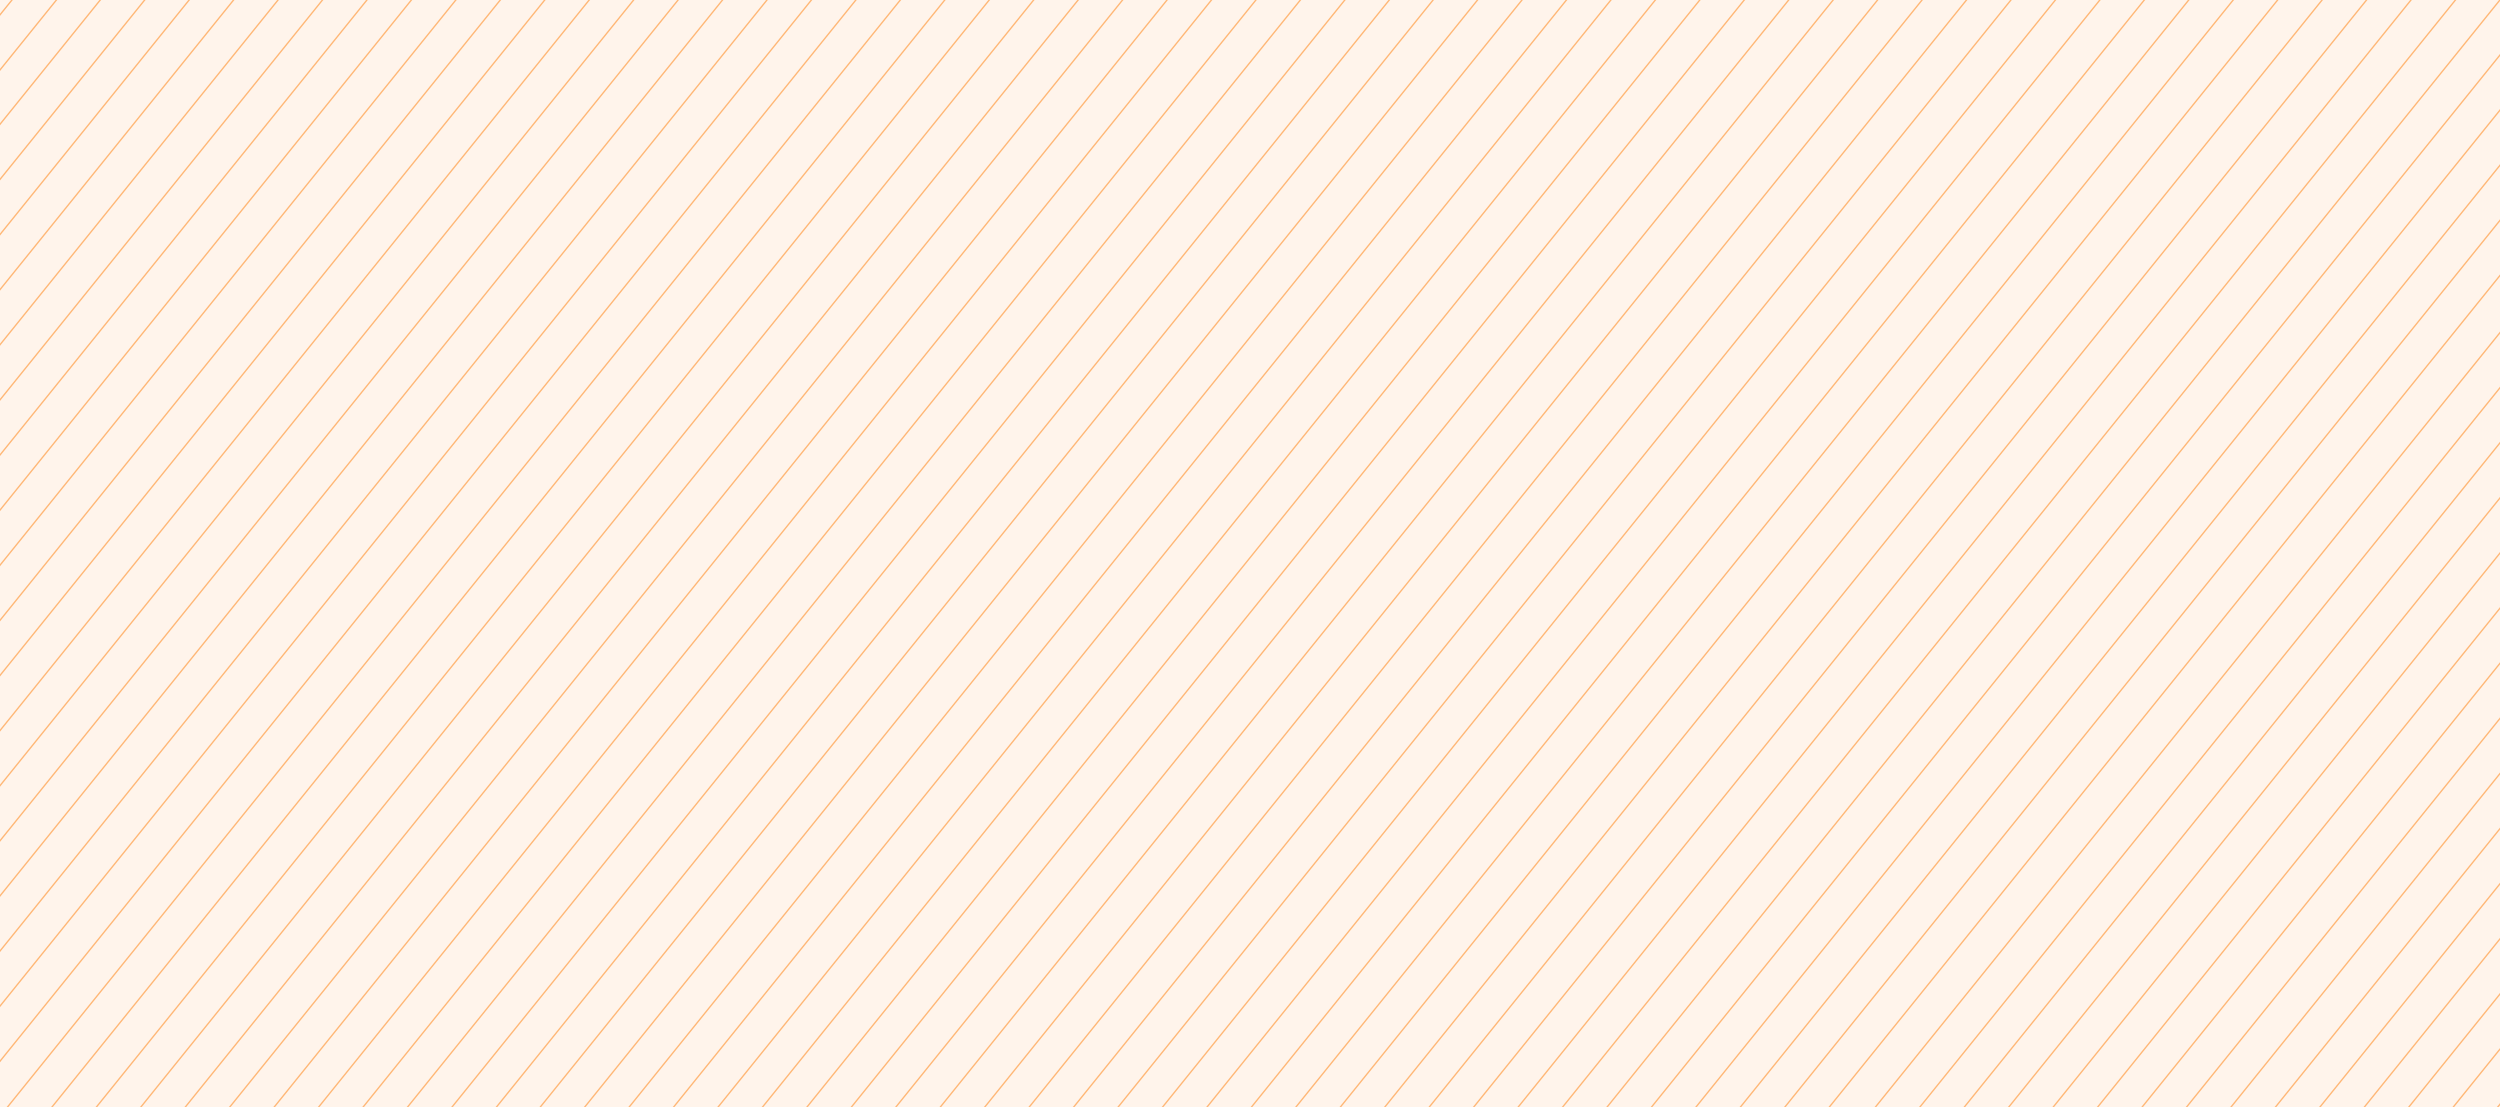 <svg width="2552" height="1130" viewBox="0 0 2552 1130" fill="none" xmlns="http://www.w3.org/2000/svg">
<rect width="2552" height="1130" fill="#FF7B00" fill-opacity="0.08"/>
<mask id="mask0" mask-type="alpha" maskUnits="userSpaceOnUse" x="0" y="0" width="2552" height="1130">
<rect width="2552" height="1130" fill="#676767"/>
</mask>
<g mask="url(#mask0)">
<line y1="-1.5" x2="5017.06" y2="-1.5" transform="matrix(0.646 -0.801 0.902 -0.369 115.282 3418.29)" stroke="#FF7B00" stroke-opacity="0.5" stroke-width="3"/>
<line y1="-1.5" x2="5017.06" y2="-1.5" transform="matrix(0.646 -0.801 0.902 -0.369 130.93 3455.15)" stroke="#FF7B00" stroke-opacity="0.5" stroke-width="3"/>
<line y1="-1.5" x2="5017.06" y2="-1.5" transform="matrix(0.646 -0.801 0.902 -0.369 146.577 3492)" stroke="#FF7B00" stroke-opacity="0.5" stroke-width="3"/>
<line y1="-1.5" x2="5017.06" y2="-1.5" transform="matrix(0.646 -0.801 0.902 -0.369 162.225 3528.86)" stroke="#FF7B00" stroke-opacity="0.5" stroke-width="3"/>
<line y1="-1.5" x2="5017.06" y2="-1.5" transform="matrix(0.646 -0.801 0.902 -0.369 177.873 3565.72)" stroke="#FF7B00" stroke-opacity="0.5" stroke-width="3"/>
<line y1="-1.5" x2="5017.06" y2="-1.5" transform="matrix(0.646 -0.801 0.902 -0.369 193.52 3602.58)" stroke="#FF7B00" stroke-opacity="0.5" stroke-width="3"/>
<line y1="-1.5" x2="5017.06" y2="-1.5" transform="matrix(0.646 -0.801 0.902 -0.369 209.169 3639.44)" stroke="#FF7B00" stroke-opacity="0.5" stroke-width="3"/>
<line y1="-1.5" x2="5017.06" y2="-1.5" transform="matrix(0.646 -0.801 0.902 -0.369 224.816 3676.3)" stroke="#FF7B00" stroke-opacity="0.5" stroke-width="3"/>
<line y1="-1.5" x2="5017.06" y2="-1.5" transform="matrix(0.646 -0.801 0.902 -0.369 240.464 3713.16)" stroke="#FF7B00" stroke-opacity="0.5" stroke-width="3"/>
<line y1="-1.5" x2="5017.06" y2="-1.5" transform="matrix(0.646 -0.801 0.902 -0.369 256.112 3750.02)" stroke="#FF7B00" stroke-opacity="0.5" stroke-width="3"/>
<line y1="-1.5" x2="5017.06" y2="-1.5" transform="matrix(0.646 -0.801 0.902 -0.369 271.76 3786.88)" stroke="#FF7B00" stroke-opacity="0.5" stroke-width="3"/>
<line y1="-1.5" x2="5017.06" y2="-1.5" transform="matrix(0.646 -0.801 0.902 -0.369 287.408 3823.74)" stroke="#FF7B00" stroke-opacity="0.5" stroke-width="3"/>
<line y1="-1.5" x2="5017.06" y2="-1.5" transform="matrix(0.646 -0.801 0.902 -0.369 303.055 3860.6)" stroke="#FF7B00" stroke-opacity="0.5" stroke-width="3"/>
<line y1="-1.5" x2="5017.06" y2="-1.5" transform="matrix(0.646 -0.801 0.902 -0.369 318.703 3897.46)" stroke="#FF7B00" stroke-opacity="0.5" stroke-width="3"/>
<line y1="-1.5" x2="5017.06" y2="-1.5" transform="matrix(0.646 -0.801 0.902 -0.369 334.351 3934.31)" stroke="#FF7B00" stroke-opacity="0.5" stroke-width="3"/>
<line y1="-1.5" x2="5017.06" y2="-1.5" transform="matrix(0.646 -0.801 0.902 -0.369 349.998 3971.17)" stroke="#FF7B00" stroke-opacity="0.5" stroke-width="3"/>
<line y1="-1.5" x2="5017.06" y2="-1.5" transform="matrix(0.646 -0.801 0.902 -0.369 365.647 4008.03)" stroke="#FF7B00" stroke-opacity="0.5" stroke-width="3"/>
<line y1="-1.5" x2="5017.06" y2="-1.5" transform="matrix(0.646 -0.801 0.902 -0.369 381.294 4044.89)" stroke="#FF7B00" stroke-opacity="0.5" stroke-width="3"/>
<line y1="-1.5" x2="5017.06" y2="-1.5" transform="matrix(0.646 -0.801 0.902 -0.369 396.941 4081.75)" stroke="#FF7B00" stroke-opacity="0.5" stroke-width="3"/>
<line y1="-1.5" x2="5017.06" y2="-1.5" transform="matrix(0.646 -0.801 0.902 -0.369 412.589 4118.61)" stroke="#FF7B00" stroke-opacity="0.5" stroke-width="3"/>
<line y1="-1.5" x2="5017.06" y2="-1.5" transform="matrix(0.646 -0.801 0.902 -0.369 428.237 4155.47)" stroke="#FF7B00" stroke-opacity="0.5" stroke-width="3"/>
<line y1="-1.5" x2="5017.06" y2="-1.5" transform="matrix(0.646 -0.801 0.902 -0.369 443.885 4192.33)" stroke="#FF7B00" stroke-opacity="0.5" stroke-width="3"/>
<line y1="-1.5" x2="5017.06" y2="-1.5" transform="matrix(0.646 -0.801 0.902 -0.369 459.533 4229.19)" stroke="#FF7B00" stroke-opacity="0.5" stroke-width="3"/>
<line y1="-1.5" x2="5017.06" y2="-1.5" transform="matrix(0.646 -0.801 0.902 -0.369 475.18 4266.05)" stroke="#FF7B00" stroke-opacity="0.5" stroke-width="3"/>
<line y1="-1.5" x2="5017.06" y2="-1.5" transform="matrix(0.646 -0.801 0.902 -0.369 490.828 4302.91)" stroke="#FF7B00" stroke-opacity="0.5" stroke-width="3"/>
<line y1="-1.5" x2="5017.06" y2="-1.5" transform="matrix(0.646 -0.801 0.902 -0.369 506.475 4339.77)" stroke="#FF7B00" stroke-opacity="0.5" stroke-width="3"/>
<line y1="-1.5" x2="5017.06" y2="-1.5" transform="matrix(0.646 -0.801 0.902 -0.369 522.124 4376.62)" stroke="#FF7B00" stroke-opacity="0.5" stroke-width="3"/>
<line y1="-1.5" x2="5017.06" y2="-1.5" transform="matrix(0.646 -0.801 0.902 -0.369 537.771 4413.48)" stroke="#FF7B00" stroke-opacity="0.5" stroke-width="3"/>
<line y1="-1.5" x2="5017.06" y2="-1.5" transform="matrix(0.646 -0.801 0.902 -0.369 553.419 4450.34)" stroke="#FF7B00" stroke-opacity="0.5" stroke-width="3"/>
<line y1="-1.5" x2="5017.06" y2="-1.5" transform="matrix(0.646 -0.801 0.902 -0.369 99.635 3381.43)" stroke="#FF7B00" stroke-opacity="0.5" stroke-width="3"/>
<line y1="-1.5" x2="5017.06" y2="-1.5" transform="matrix(0.646 -0.801 0.902 -0.369 584.492 4523.54)" stroke="#FF7B00" stroke-opacity="0.5" stroke-width="3"/>
<line y1="-1.5" x2="5017.06" y2="-1.5" transform="matrix(0.646 -0.801 0.902 -0.369 600.141 4560.4)" stroke="#FF7B00" stroke-opacity="0.5" stroke-width="3"/>
<line y1="-1.5" x2="5017.06" y2="-1.5" transform="matrix(0.646 -0.801 0.902 -0.369 615.788 4597.26)" stroke="#FF7B00" stroke-opacity="0.5" stroke-width="3"/>
<line y1="-1.5" x2="5017.06" y2="-1.5" transform="matrix(0.646 -0.801 0.902 -0.369 631.436 4634.12)" stroke="#FF7B00" stroke-opacity="0.5" stroke-width="3"/>
<line y1="-1.5" x2="5017.06" y2="-1.5" transform="matrix(0.646 -0.801 0.902 -0.369 647.084 4670.98)" stroke="#FF7B00" stroke-opacity="0.5" stroke-width="3"/>
<line y1="-1.5" x2="5017.06" y2="-1.5" transform="matrix(0.646 -0.801 0.902 -0.369 662.73 4707.83)" stroke="#FF7B00" stroke-opacity="0.5" stroke-width="3"/>
<line y1="-1.5" x2="5017.06" y2="-1.5" transform="matrix(0.646 -0.801 0.902 -0.369 678.379 4744.7)" stroke="#FF7B00" stroke-opacity="0.5" stroke-width="3"/>
<line y1="-1.5" x2="5017.06" y2="-1.5" transform="matrix(0.646 -0.801 0.902 -0.369 694.026 4781.55)" stroke="#FF7B00" stroke-opacity="0.5" stroke-width="3"/>
<line y1="-1.5" x2="5017.06" y2="-1.5" transform="matrix(0.646 -0.801 0.902 -0.369 709.675 4818.41)" stroke="#FF7B00" stroke-opacity="0.5" stroke-width="3"/>
<line y1="-1.5" x2="5017.06" y2="-1.5" transform="matrix(0.646 -0.801 0.902 -0.369 725.323 4855.27)" stroke="#FF7B00" stroke-opacity="0.5" stroke-width="3"/>
<line y1="-1.5" x2="5017.06" y2="-1.5" transform="matrix(0.646 -0.801 0.902 -0.369 740.969 4892.13)" stroke="#FF7B00" stroke-opacity="0.5" stroke-width="3"/>
<line y1="-1.5" x2="5017.06" y2="-1.5" transform="matrix(0.646 -0.801 0.902 -0.369 756.618 4928.99)" stroke="#FF7B00" stroke-opacity="0.5" stroke-width="3"/>
<line y1="-1.5" x2="5017.06" y2="-1.5" transform="matrix(0.646 -0.801 0.902 -0.369 772.265 4965.85)" stroke="#FF7B00" stroke-opacity="0.5" stroke-width="3"/>
<line y1="-1.5" x2="5017.06" y2="-1.5" transform="matrix(0.646 -0.801 0.902 -0.369 787.913 5002.71)" stroke="#FF7B00" stroke-opacity="0.5" stroke-width="3"/>
<line y1="-1.5" x2="5017.06" y2="-1.5" transform="matrix(0.646 -0.801 0.902 -0.369 803.562 5039.57)" stroke="#FF7B00" stroke-opacity="0.5" stroke-width="3"/>
<line y1="-1.5" x2="5017.06" y2="-1.5" transform="matrix(0.646 -0.801 0.902 -0.369 819.208 5076.43)" stroke="#FF7B00" stroke-opacity="0.5" stroke-width="3"/>
<line y1="-1.5" x2="5017.06" y2="-1.5" transform="matrix(0.646 -0.801 0.902 -0.369 834.856 5113.29)" stroke="#FF7B00" stroke-opacity="0.5" stroke-width="3"/>
<line y1="-1.5" x2="5017.06" y2="-1.5" transform="matrix(0.646 -0.801 0.902 -0.369 568.844 4486.68)" stroke="#FF7B00" stroke-opacity="0.5" stroke-width="3"/>
<line y1="-1.5" x2="5017.06" y2="-1.5" transform="matrix(0.646 -0.801 0.902 -0.369 -1320.85 134.95)" stroke="#FF7B00" stroke-opacity="0.5" stroke-width="3"/>
<line y1="-1.5" x2="5017.06" y2="-1.5" transform="matrix(0.646 -0.801 0.902 -0.369 -1305.2 171.81)" stroke="#FF7B00" stroke-opacity="0.5" stroke-width="3"/>
<line y1="-1.5" x2="5017.06" y2="-1.5" transform="matrix(0.646 -0.801 0.902 -0.369 -1289.56 208.669)" stroke="#FF7B00" stroke-opacity="0.5" stroke-width="3"/>
<line y1="-1.5" x2="5017.06" y2="-1.5" transform="matrix(0.646 -0.801 0.902 -0.369 -1273.91 245.527)" stroke="#FF7B00" stroke-opacity="0.5" stroke-width="3"/>
<line y1="-1.5" x2="5017.06" y2="-1.5" transform="matrix(0.646 -0.801 0.902 -0.369 -1258.26 282.388)" stroke="#FF7B00" stroke-opacity="0.5" stroke-width="3"/>
<line y1="-1.5" x2="5017.06" y2="-1.5" transform="matrix(0.646 -0.801 0.902 -0.369 -1242.61 319.248)" stroke="#FF7B00" stroke-opacity="0.5" stroke-width="3"/>
<line y1="-1.5" x2="5017.06" y2="-1.5" transform="matrix(0.646 -0.801 0.902 -0.369 -1226.97 356.106)" stroke="#FF7B00" stroke-opacity="0.5" stroke-width="3"/>
<line y1="-1.5" x2="5017.06" y2="-1.5" transform="matrix(0.646 -0.801 0.902 -0.369 -1211.32 392.967)" stroke="#FF7B00" stroke-opacity="0.5" stroke-width="3"/>
<line y1="-1.5" x2="5017.06" y2="-1.5" transform="matrix(0.646 -0.801 0.902 -0.369 -1195.67 429.826)" stroke="#FF7B00" stroke-opacity="0.5" stroke-width="3"/>
<line y1="-1.5" x2="5017.06" y2="-1.5" transform="matrix(0.646 -0.801 0.902 -0.369 -1180.02 466.685)" stroke="#FF7B00" stroke-opacity="0.5" stroke-width="3"/>
<line y1="-1.5" x2="5017.06" y2="-1.5" transform="matrix(0.646 -0.801 0.902 -0.369 -1164.37 503.544)" stroke="#FF7B00" stroke-opacity="0.5" stroke-width="3"/>
<line y1="-1.5" x2="5017.06" y2="-1.5" transform="matrix(0.646 -0.801 0.902 -0.369 -1148.73 540.405)" stroke="#FF7B00" stroke-opacity="0.5" stroke-width="3"/>
<line y1="-1.5" x2="5017.06" y2="-1.5" transform="matrix(0.646 -0.801 0.902 -0.369 -1133.08 577.266)" stroke="#FF7B00" stroke-opacity="0.5" stroke-width="3"/>
<line y1="-1.5" x2="5017.06" y2="-1.5" transform="matrix(0.646 -0.801 0.902 -0.369 -1117.43 614.125)" stroke="#FF7B00" stroke-opacity="0.5" stroke-width="3"/>
<line y1="-1.5" x2="5017.06" y2="-1.5" transform="matrix(0.646 -0.801 0.902 -0.369 -1101.78 650.99)" stroke="#FF7B00" stroke-opacity="0.5" stroke-width="3"/>
<line y1="-1.5" x2="5017.06" y2="-1.5" transform="matrix(0.646 -0.801 0.902 -0.369 -1086.13 687.851)" stroke="#FF7B00" stroke-opacity="0.5" stroke-width="3"/>
<line y1="-1.5" x2="5017.06" y2="-1.5" transform="matrix(0.646 -0.801 0.902 -0.369 -1070.48 724.707)" stroke="#FF7B00" stroke-opacity="0.5" stroke-width="3"/>
<line y1="-1.5" x2="5017.06" y2="-1.5" transform="matrix(0.646 -0.801 0.902 -0.369 -1054.84 761.569)" stroke="#FF7B00" stroke-opacity="0.5" stroke-width="3"/>
<line y1="-1.5" x2="5017.06" y2="-1.5" transform="matrix(0.646 -0.801 0.902 -0.369 -1039.19 798.429)" stroke="#FF7B00" stroke-opacity="0.5" stroke-width="3"/>
<line y1="-1.5" x2="5017.06" y2="-1.5" transform="matrix(0.646 -0.801 0.902 -0.369 -1023.54 835.287)" stroke="#FF7B00" stroke-opacity="0.5" stroke-width="3"/>
<line y1="-1.5" x2="5017.06" y2="-1.5" transform="matrix(0.646 -0.801 0.902 -0.369 -1007.89 872.147)" stroke="#FF7B00" stroke-opacity="0.5" stroke-width="3"/>
<line y1="-1.5" x2="5017.06" y2="-1.5" transform="matrix(0.646 -0.801 0.902 -0.369 -992.245 909.005)" stroke="#FF7B00" stroke-opacity="0.5" stroke-width="3"/>
<line y1="-1.5" x2="5017.06" y2="-1.5" transform="matrix(0.646 -0.801 0.902 -0.369 -976.597 945.868)" stroke="#FF7B00" stroke-opacity="0.5" stroke-width="3"/>
<line y1="-1.5" x2="5017.06" y2="-1.5" transform="matrix(0.646 -0.801 0.902 -0.369 -960.949 982.726)" stroke="#FF7B00" stroke-opacity="0.5" stroke-width="3"/>
<line y1="-1.5" x2="5017.06" y2="-1.5" transform="matrix(0.646 -0.801 0.902 -0.369 -945.301 1019.58)" stroke="#FF7B00" stroke-opacity="0.5" stroke-width="3"/>
<line y1="-1.5" x2="5017.06" y2="-1.5" transform="matrix(0.646 -0.801 0.902 -0.369 -929.654 1056.45)" stroke="#FF7B00" stroke-opacity="0.5" stroke-width="3"/>
<line y1="-1.5" x2="5017.06" y2="-1.5" transform="matrix(0.646 -0.801 0.902 -0.369 -914.006 1093.3)" stroke="#FF7B00" stroke-opacity="0.5" stroke-width="3"/>
<line y1="-1.5" x2="5017.06" y2="-1.5" transform="matrix(0.646 -0.801 0.902 -0.369 -898.358 1130.16)" stroke="#FF7B00" stroke-opacity="0.5" stroke-width="3"/>
<line y1="-1.5" x2="5017.06" y2="-1.5" transform="matrix(0.646 -0.801 0.902 -0.369 -882.71 1167.02)" stroke="#FF7B00" stroke-opacity="0.5" stroke-width="3"/>
<line y1="-1.5" x2="5017.06" y2="-1.5" transform="matrix(0.646 -0.801 0.902 -0.369 -1336.5 98.09)" stroke="#FF7B00" stroke-opacity="0.5" stroke-width="3"/>
<line y1="-1.5" x2="5017.06" y2="-1.5" transform="matrix(0.646 -0.801 0.902 -0.369 -851.636 1240.22)" stroke="#FF7B00" stroke-opacity="0.5" stroke-width="3"/>
<line y1="-1.5" x2="5017.06" y2="-1.5" transform="matrix(0.646 -0.801 0.902 -0.369 -835.988 1277.08)" stroke="#FF7B00" stroke-opacity="0.5" stroke-width="3"/>
<line y1="-1.5" x2="5017.06" y2="-1.5" transform="matrix(0.646 -0.801 0.902 -0.369 -820.34 1313.94)" stroke="#FF7B00" stroke-opacity="0.5" stroke-width="3"/>
<line y1="-1.5" x2="5017.06" y2="-1.5" transform="matrix(0.646 -0.801 0.902 -0.369 -804.692 1350.8)" stroke="#FF7B00" stroke-opacity="0.5" stroke-width="3"/>
<line y1="-1.5" x2="5017.06" y2="-1.5" transform="matrix(0.646 -0.801 0.902 -0.369 -789.044 1387.66)" stroke="#FF7B00" stroke-opacity="0.5" stroke-width="3"/>
<line y1="-1.5" x2="5017.06" y2="-1.5" transform="matrix(0.646 -0.801 0.902 -0.369 -773.397 1424.52)" stroke="#FF7B00" stroke-opacity="0.5" stroke-width="3"/>
<line y1="-1.5" x2="5017.06" y2="-1.5" transform="matrix(0.646 -0.801 0.902 -0.369 -757.748 1461.38)" stroke="#FF7B00" stroke-opacity="0.5" stroke-width="3"/>
<line y1="-1.5" x2="5017.06" y2="-1.5" transform="matrix(0.646 -0.801 0.902 -0.369 -742.102 1498.24)" stroke="#FF7B00" stroke-opacity="0.5" stroke-width="3"/>
<line y1="-1.5" x2="5017.06" y2="-1.5" transform="matrix(0.646 -0.801 0.902 -0.369 -726.453 1535.1)" stroke="#FF7B00" stroke-opacity="0.5" stroke-width="3"/>
<line y1="-1.5" x2="5017.06" y2="-1.5" transform="matrix(0.646 -0.801 0.902 -0.369 -710.805 1571.96)" stroke="#FF7B00" stroke-opacity="0.5" stroke-width="3"/>
<line y1="-1.5" x2="5017.06" y2="-1.5" transform="matrix(0.646 -0.801 0.902 -0.369 -695.158 1608.82)" stroke="#FF7B00" stroke-opacity="0.5" stroke-width="3"/>
<line y1="-1.5" x2="5017.06" y2="-1.5" transform="matrix(0.646 -0.801 0.902 -0.369 -679.509 1645.68)" stroke="#FF7B00" stroke-opacity="0.5" stroke-width="3"/>
<line y1="-1.5" x2="5017.06" y2="-1.5" transform="matrix(0.646 -0.801 0.902 -0.369 -663.862 1682.53)" stroke="#FF7B00" stroke-opacity="0.5" stroke-width="3"/>
<line y1="-1.5" x2="5017.06" y2="-1.5" transform="matrix(0.646 -0.801 0.902 -0.369 -648.217 1719.38)" stroke="#FF7B00" stroke-opacity="0.5" stroke-width="3"/>
<line y1="-1.5" x2="5017.06" y2="-1.5" transform="matrix(0.646 -0.801 0.902 -0.369 -632.569 1756.25)" stroke="#FF7B00" stroke-opacity="0.5" stroke-width="3"/>
<line y1="-1.5" x2="5017.06" y2="-1.5" transform="matrix(0.646 -0.801 0.902 -0.369 -616.922 1793.1)" stroke="#FF7B00" stroke-opacity="0.5" stroke-width="3"/>
<line y1="-1.5" x2="5017.06" y2="-1.5" transform="matrix(0.646 -0.801 0.902 -0.369 -601.274 1829.96)" stroke="#FF7B00" stroke-opacity="0.5" stroke-width="3"/>
<line y1="-1.5" x2="5017.06" y2="-1.5" transform="matrix(0.646 -0.801 0.902 -0.369 -585.626 1866.82)" stroke="#FF7B00" stroke-opacity="0.5" stroke-width="3"/>
<line y1="-1.5" x2="5017.06" y2="-1.5" transform="matrix(0.646 -0.801 0.902 -0.369 -569.978 1903.68)" stroke="#FF7B00" stroke-opacity="0.5" stroke-width="3"/>
<line y1="-1.5" x2="5017.06" y2="-1.5" transform="matrix(0.646 -0.801 0.902 -0.369 -554.331 1940.54)" stroke="#FF7B00" stroke-opacity="0.5" stroke-width="3"/>
<line y1="-1.5" x2="5017.06" y2="-1.5" transform="matrix(0.646 -0.801 0.902 -0.369 -538.683 1977.4)" stroke="#FF7B00" stroke-opacity="0.5" stroke-width="3"/>
<line y1="-1.5" x2="5017.06" y2="-1.5" transform="matrix(0.646 -0.801 0.902 -0.369 -523.035 2014.26)" stroke="#FF7B00" stroke-opacity="0.5" stroke-width="3"/>
<line y1="-1.5" x2="5017.06" y2="-1.5" transform="matrix(0.646 -0.801 0.902 -0.369 -507.386 2051.12)" stroke="#FF7B00" stroke-opacity="0.5" stroke-width="3"/>
<line y1="-1.5" x2="5017.06" y2="-1.5" transform="matrix(0.646 -0.801 0.902 -0.369 -491.739 2087.98)" stroke="#FF7B00" stroke-opacity="0.5" stroke-width="3"/>
<line y1="-1.5" x2="5017.06" y2="-1.5" transform="matrix(0.646 -0.801 0.902 -0.369 -476.092 2124.84)" stroke="#FF7B00" stroke-opacity="0.5" stroke-width="3"/>
<line y1="-1.5" x2="5017.06" y2="-1.5" transform="matrix(0.646 -0.801 0.902 -0.369 -460.443 2161.7)" stroke="#FF7B00" stroke-opacity="0.5" stroke-width="3"/>
<line y1="-1.5" x2="5017.06" y2="-1.5" transform="matrix(0.646 -0.801 0.902 -0.369 -444.795 2198.56)" stroke="#FF7B00" stroke-opacity="0.5" stroke-width="3"/>
<line y1="-1.5" x2="5017.06" y2="-1.5" transform="matrix(0.646 -0.801 0.902 -0.369 -429.148 2235.42)" stroke="#FF7B00" stroke-opacity="0.5" stroke-width="3"/>
<line y1="-1.5" x2="5017.06" y2="-1.5" transform="matrix(0.646 -0.801 0.902 -0.369 -413.5 2272.28)" stroke="#FF7B00" stroke-opacity="0.5" stroke-width="3"/>
<line y1="-1.5" x2="5017.06" y2="-1.5" transform="matrix(0.646 -0.801 0.902 -0.369 -867.283 1203.36)" stroke="#FF7B00" stroke-opacity="0.5" stroke-width="3"/>
<line y1="-1.5" x2="5017.06" y2="-1.5" transform="matrix(0.646 -0.801 0.902 -0.369 -382.425 2345.47)" stroke="#FF7B00" stroke-opacity="0.5" stroke-width="3"/>
<line y1="-1.5" x2="5017.06" y2="-1.5" transform="matrix(0.646 -0.801 0.902 -0.369 -366.779 2382.33)" stroke="#FF7B00" stroke-opacity="0.5" stroke-width="3"/>
<line y1="-1.5" x2="5017.06" y2="-1.5" transform="matrix(0.646 -0.801 0.902 -0.369 -351.13 2419.19)" stroke="#FF7B00" stroke-opacity="0.5" stroke-width="3"/>
<line y1="-1.5" x2="5017.06" y2="-1.5" transform="matrix(0.646 -0.801 0.902 -0.369 -335.481 2456.05)" stroke="#FF7B00" stroke-opacity="0.5" stroke-width="3"/>
<line y1="-1.5" x2="5017.06" y2="-1.5" transform="matrix(0.646 -0.801 0.902 -0.369 -319.835 2492.91)" stroke="#FF7B00" stroke-opacity="0.5" stroke-width="3"/>
<line y1="-1.5" x2="5017.06" y2="-1.5" transform="matrix(0.646 -0.801 0.902 -0.369 -304.187 2529.77)" stroke="#FF7B00" stroke-opacity="0.5" stroke-width="3"/>
<line y1="-1.5" x2="5017.06" y2="-1.5" transform="matrix(0.646 -0.801 0.902 -0.369 -288.538 2566.63)" stroke="#FF7B00" stroke-opacity="0.5" stroke-width="3"/>
<line y1="-1.5" x2="5017.06" y2="-1.5" transform="matrix(0.646 -0.801 0.902 -0.369 -272.891 2603.49)" stroke="#FF7B00" stroke-opacity="0.5" stroke-width="3"/>
<line y1="-1.5" x2="5017.06" y2="-1.5" transform="matrix(0.646 -0.801 0.902 -0.369 -257.244 2640.35)" stroke="#FF7B00" stroke-opacity="0.5" stroke-width="3"/>
<line y1="-1.5" x2="5017.06" y2="-1.5" transform="matrix(0.646 -0.801 0.902 -0.369 -241.596 2677.21)" stroke="#FF7B00" stroke-opacity="0.5" stroke-width="3"/>
<line y1="-1.5" x2="5017.06" y2="-1.5" transform="matrix(0.646 -0.801 0.902 -0.369 -225.948 2714.07)" stroke="#FF7B00" stroke-opacity="0.5" stroke-width="3"/>
<line y1="-1.5" x2="5017.06" y2="-1.5" transform="matrix(0.646 -0.801 0.902 -0.369 -210.3 2750.93)" stroke="#FF7B00" stroke-opacity="0.5" stroke-width="3"/>
<line y1="-1.5" x2="5017.06" y2="-1.5" transform="matrix(0.646 -0.801 0.902 -0.369 -194.652 2787.79)" stroke="#FF7B00" stroke-opacity="0.5" stroke-width="3"/>
<line y1="-1.5" x2="5017.06" y2="-1.5" transform="matrix(0.646 -0.801 0.902 -0.369 -179.004 2824.65)" stroke="#FF7B00" stroke-opacity="0.5" stroke-width="3"/>
<line y1="-1.5" x2="5017.06" y2="-1.5" transform="matrix(0.646 -0.801 0.902 -0.369 -163.356 2861.51)" stroke="#FF7B00" stroke-opacity="0.5" stroke-width="3"/>
<line y1="-1.5" x2="5017.06" y2="-1.5" transform="matrix(0.646 -0.801 0.902 -0.369 -147.709 2898.36)" stroke="#FF7B00" stroke-opacity="0.5" stroke-width="3"/>
<line y1="-1.5" x2="5017.06" y2="-1.5" transform="matrix(0.646 -0.801 0.902 -0.369 -132.061 2935.22)" stroke="#FF7B00" stroke-opacity="0.5" stroke-width="3"/>
<line y1="-1.5" x2="5017.06" y2="-1.5" transform="matrix(0.646 -0.801 0.902 -0.369 -116.413 2972.09)" stroke="#FF7B00" stroke-opacity="0.5" stroke-width="3"/>
<line y1="-1.5" x2="5017.06" y2="-1.5" transform="matrix(0.646 -0.801 0.902 -0.369 -100.765 3008.94)" stroke="#FF7B00" stroke-opacity="0.5" stroke-width="3"/>
<line y1="-1.5" x2="5017.06" y2="-1.5" transform="matrix(0.646 -0.801 0.902 -0.369 -85.117 3045.8)" stroke="#FF7B00" stroke-opacity="0.5" stroke-width="3"/>
<line y1="-1.5" x2="5017.06" y2="-1.5" transform="matrix(0.646 -0.801 0.902 -0.369 -69.469 3082.66)" stroke="#FF7B00" stroke-opacity="0.5" stroke-width="3"/>
<line y1="-1.5" x2="5017.06" y2="-1.5" transform="matrix(0.646 -0.801 0.902 -0.369 -53.82 3119.52)" stroke="#FF7B00" stroke-opacity="0.5" stroke-width="3"/>
<line y1="-1.5" x2="5017.06" y2="-1.5" transform="matrix(0.646 -0.801 0.902 -0.369 -38.172 3156.38)" stroke="#FF7B00" stroke-opacity="0.5" stroke-width="3"/>
<line y1="-1.5" x2="5017.06" y2="-1.5" transform="matrix(0.646 -0.801 0.902 -0.369 -22.526 3193.24)" stroke="#FF7B00" stroke-opacity="0.5" stroke-width="3"/>
<line y1="-1.5" x2="5017.06" y2="-1.5" transform="matrix(0.646 -0.801 0.902 -0.369 -6.878 3230.1)" stroke="#FF7B00" stroke-opacity="0.5" stroke-width="3"/>
<line y1="-1.5" x2="5017.06" y2="-1.5" transform="matrix(0.646 -0.801 0.902 -0.369 8.77 3266.96)" stroke="#FF7B00" stroke-opacity="0.5" stroke-width="3"/>
<line y1="-1.5" x2="5017.06" y2="-1.5" transform="matrix(0.646 -0.801 0.902 -0.369 24.417 3303.82)" stroke="#FF7B00" stroke-opacity="0.5" stroke-width="3"/>
<line y1="-1.5" x2="5017.06" y2="-1.5" transform="matrix(0.646 -0.801 0.902 -0.369 40.066 3340.68)" stroke="#FF7B00" stroke-opacity="0.5" stroke-width="3"/>
<line y1="-1.5" x2="5017.06" y2="-1.5" transform="matrix(0.646 -0.801 0.902 -0.369 55.715 3377.54)" stroke="#FF7B00" stroke-opacity="0.5" stroke-width="3"/>
<line y1="-1.5" x2="5017.06" y2="-1.5" transform="matrix(0.646 -0.801 0.902 -0.369 -398.073 2308.62)" stroke="#FF7B00" stroke-opacity="0.5" stroke-width="3"/>
</g>
</svg>
